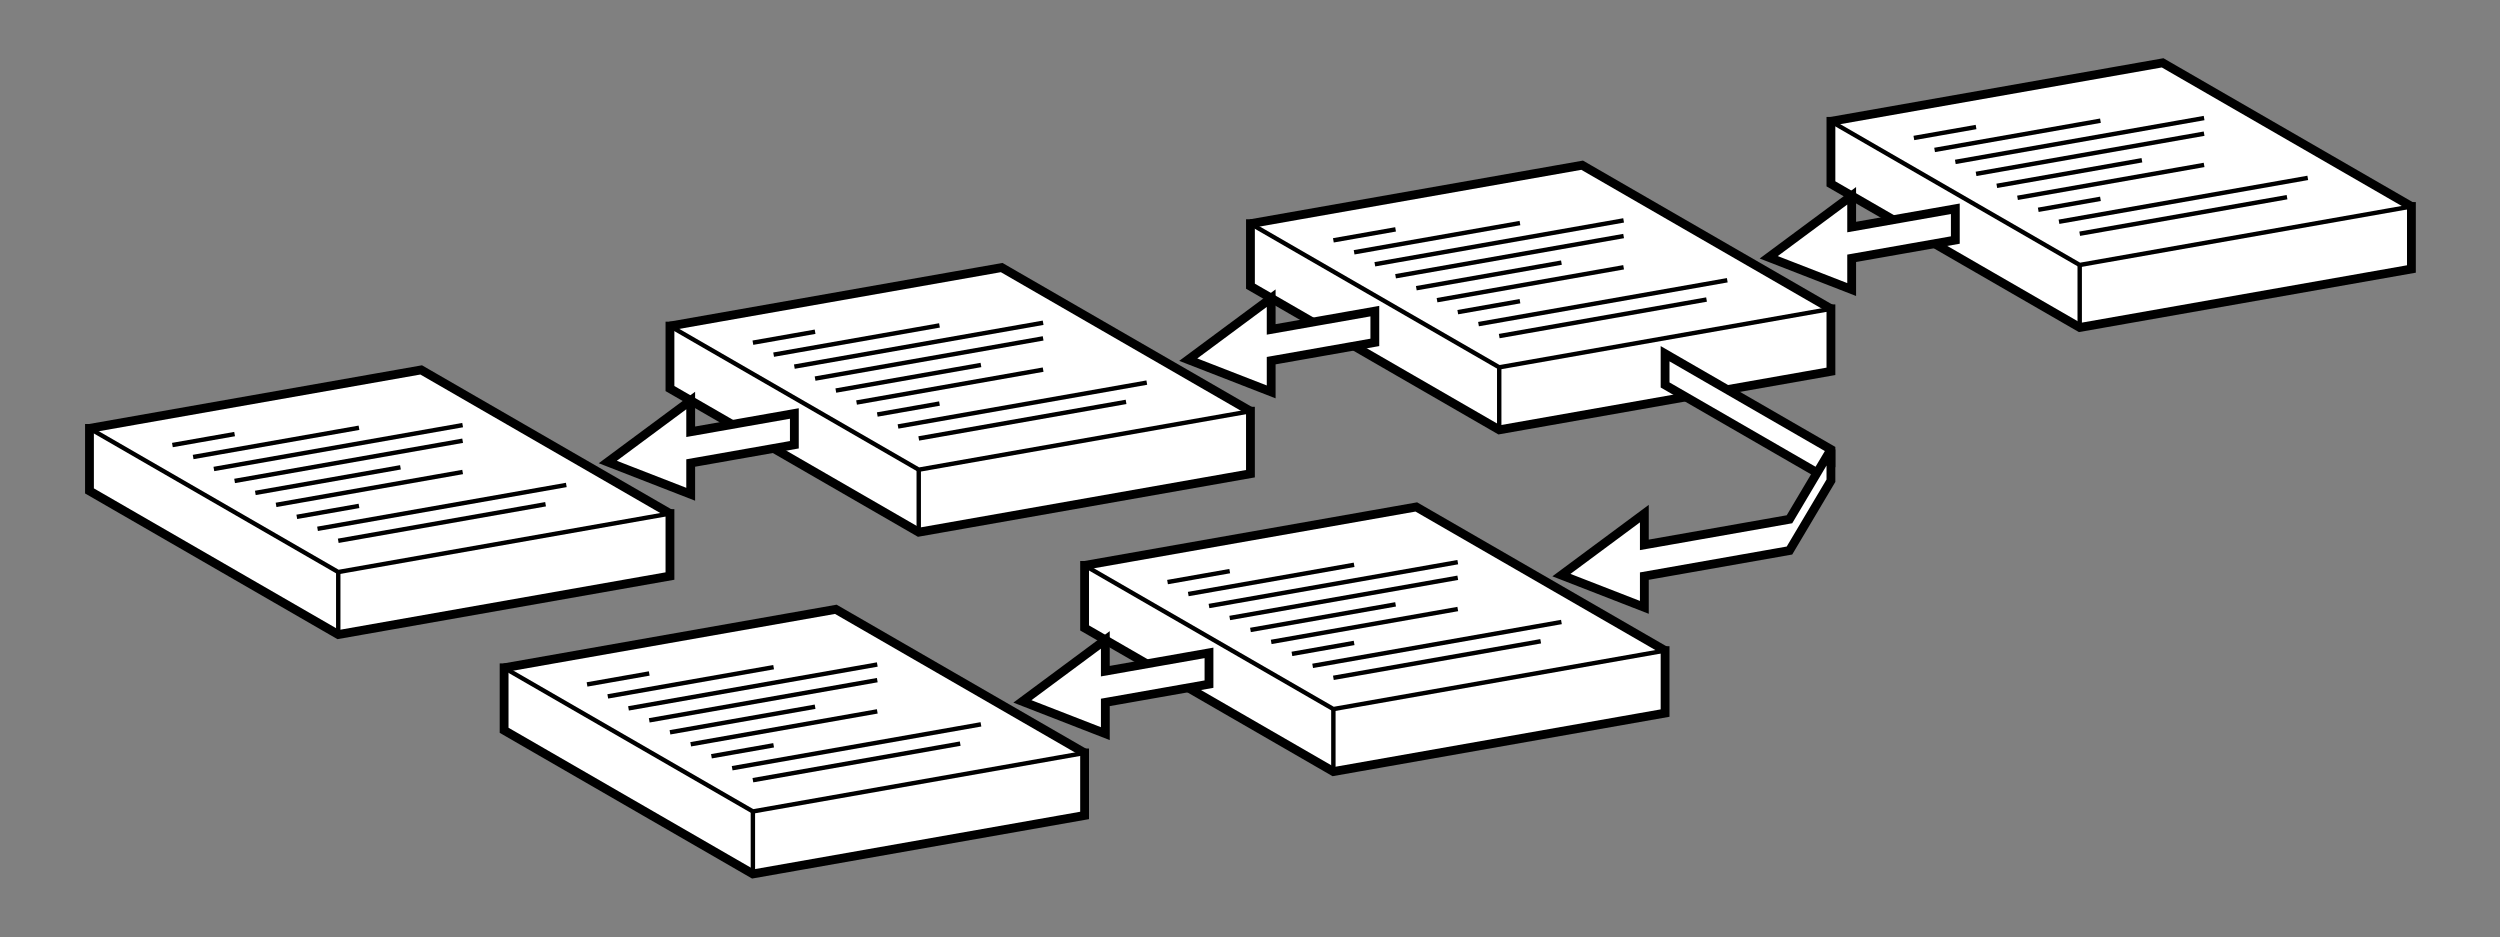 <?xml version="1.0" encoding="UTF-8" standalone="no"?>
<!-- Created with Inkscape (http://www.inkscape.org/) -->

<svg
   xmlns:dc="http://purl.org/dc/elements/1.1/"
   xmlns:cc="http://creativecommons.org/ns#"
   xmlns:rdf="http://www.w3.org/1999/02/22-rdf-syntax-ns#"
   xmlns:svg="http://www.w3.org/2000/svg"
   xmlns="http://www.w3.org/2000/svg"
   xmlns:xlink="http://www.w3.org/1999/xlink"
   xmlns:sodipodi="http://sodipodi.sourceforge.net/DTD/sodipodi-0.dtd"
   xmlns:inkscape="http://www.inkscape.org/namespaces/inkscape"
   width="283.465"
   height="106.299"
   id="svg2"
   version="1.1"
   inkscape:version="0.48.3.1 r9886"
   sodipodi:docname="branching_abstract.pdf">
  <rect width="100%" height="100%" fill="#808080" stroke="none"/>
  <defs
     id="defs4" />
  <sodipodi:namedview
     id="base"
     pagecolor="#ffffff"
     bordercolor="#666666"
     borderopacity="1.0"
     inkscape:pageopacity="0.0"
     inkscape:pageshadow="2"
     inkscape:zoom="2.0196923"
     inkscape:cx="165.82919"
     inkscape:cy="61.024536"
     inkscape:document-units="px"
     inkscape:current-layer="layer1"
     showgrid="true"
     units="cm"
     inkscape:snap-global="true"
     inkscape:snap-nodes="true"
     inkscape:window-width="1280"
     inkscape:window-height="967"
     inkscape:window-x="0"
     inkscape:window-y="27"
     inkscape:window-maximized="1">
    <inkscape:grid
       type="axonomgrid"
       id="grid2985"
       units="cm"
       empspacing="4"
       visible="true"
       enabled="true"
       snapvisiblegridlinesonly="true"
       gridanglex="30"
       spacingy="0.025cm"
       color="#0000ff"
       opacity="0.078"
       gridanglez="10" />
  </sodipodi:namedview>
  <g
     inkscape:label="Layer 1"
     inkscape:groupmode="layer"
     id="layer1"
     transform="translate(0,-946.062)">
    <use
       x="0"
       y="0"
       xlink:href="#g3788"
       id="use3983"
       transform="translate(65.819,-11.606)"
       width="212.598"
       height="106.299" />
    <g
       id="g3788"
       transform="translate(19.548,4.398)">
      <path
         style="color:#000000;fill:#ffffff;fill-opacity:1;fill-rule:nonzero;stroke:none;stroke-width:1;marker:none;visibility:visible;display:inline;overflow:visible;enable-background:accumulate"
         d="m 122.235,20.966 37.611,-6.632 28.208,16.286 0,7.087 -37.611,6.632 -28.208,-16.286 0,-7.087"
         id="path3947"
         inkscape:connector-curvature="0"
         transform="translate(0,946.062)"
         sodipodi:nodetypes="ccccccc" />
      <path
         transform="translate(0,946.062)"
         inkscape:connector-curvature="0"
         id="path3762"
         d="m 122.235,20.966 0,7.087 28.208,16.286 37.611,-6.632 0,-7.087"
         style="color:#000000;fill:none;stroke:#000000;stroke-width:1;stroke-linecap:square;stroke-linejoin:miter;stroke-miterlimit:4;stroke-opacity:1;stroke-dasharray:none;stroke-dashoffset:0;marker:none;visibility:visible;display:inline;overflow:visible;enable-background:accumulate" />
      <path
         transform="translate(0,946.062)"
         inkscape:connector-curvature="0"
         id="path3764"
         d="m 150.443,37.252 0,7.087"
         style="color:#000000;fill:none;stroke:#000000;stroke-width:0.5;stroke-linejoin:miter;stroke-miterlimit:4;stroke-opacity:1;stroke-dasharray:none;stroke-dashoffset:0;marker:none;visibility:visible;display:inline;overflow:visible;enable-background:accumulate" />
      <path
         transform="translate(0,946.062)"
         inkscape:connector-curvature="0"
         id="path3766"
         d="m 122.235,20.966 37.611,-6.632 28.208,16.286"
         style="color:#000000;fill:none;stroke:#000000;stroke-width:1;stroke-linecap:butt;stroke-linejoin:miter;stroke-miterlimit:4;stroke-opacity:1;stroke-dasharray:none;stroke-dashoffset:0;marker:none;visibility:visible;display:inline;overflow:visible;enable-background:accumulate" />
      <path
         transform="translate(0,946.062)"
         inkscape:connector-curvature="0"
         id="path3768"
         d="m 122.235,20.966 28.208,16.286 37.611,-6.632"
         style="color:#000000;fill:none;stroke:#000000;stroke-width:0.5;stroke-linejoin:miter;stroke-miterlimit:4;stroke-opacity:1;stroke-dasharray:none;stroke-dashoffset:0;marker:none;visibility:visible;display:inline;overflow:visible;enable-background:accumulate" />
      <path
         sodipodi:nodetypes="cc"
         transform="translate(0,946.062)"
         inkscape:connector-curvature="0"
         id="path3770"
         d="m 131.638,22.852 7.052,-1.243"
         style="color:#000000;fill:none;stroke:#000000;stroke-width:0.5;stroke-linejoin:miter;stroke-miterlimit:4;stroke-opacity:1;stroke-dasharray:none;stroke-dashoffset:0;marker:none;visibility:visible;display:inline;overflow:visible;enable-background:accumulate" />
      <path
         sodipodi:nodetypes="cc"
         transform="translate(0,946.062)"
         inkscape:connector-curvature="0"
         id="path3772"
         d="M 133.989,24.209 152.794,20.893"
         style="color:#000000;fill:none;stroke:#000000;stroke-width:0.5;stroke-linejoin:miter;stroke-miterlimit:4;stroke-opacity:1;stroke-dasharray:none;stroke-dashoffset:0;marker:none;visibility:visible;display:inline;overflow:visible;enable-background:accumulate" />
      <path
         transform="translate(0,946.062)"
         inkscape:connector-curvature="0"
         id="path3774"
         d="m 136.339,25.566 28.208,-4.974"
         style="color:#000000;fill:none;stroke:#000000;stroke-width:0.5;stroke-linejoin:miter;stroke-miterlimit:4;stroke-opacity:1;stroke-dasharray:none;stroke-dashoffset:0;marker:none;visibility:visible;display:inline;overflow:visible;enable-background:accumulate" />
      <path
         sodipodi:nodetypes="cc"
         transform="translate(0,946.062)"
         inkscape:connector-curvature="0"
         id="path3776"
         d="m 138.69,26.923 25.857,-4.559"
         style="color:#000000;fill:none;stroke:#000000;stroke-width:0.5;stroke-linejoin:miter;stroke-miterlimit:4;stroke-opacity:1;stroke-dasharray:none;stroke-dashoffset:0;marker:none;visibility:visible;display:inline;overflow:visible;enable-background:accumulate" />
      <path
         transform="translate(0,946.062)"
         inkscape:connector-curvature="0"
         id="path3778"
         d="m 141.041,28.28 16.455,-2.901"
         style="color:#000000;fill:none;stroke:#000000;stroke-width:0.5;stroke-linejoin:miter;stroke-miterlimit:4;stroke-opacity:1;stroke-dasharray:none;stroke-dashoffset:0;marker:none;visibility:visible;display:inline;overflow:visible;enable-background:accumulate" />
      <path
         transform="translate(0,946.062)"
         inkscape:connector-curvature="0"
         id="path3780"
         d="m 143.391,29.637 21.156,-3.73"
         style="color:#000000;fill:none;stroke:#000000;stroke-width:0.5;stroke-linejoin:miter;stroke-miterlimit:4;stroke-opacity:1;stroke-dasharray:none;stroke-dashoffset:0;marker:none;visibility:visible;display:inline;overflow:visible;enable-background:accumulate" />
      <path
         transform="translate(0,946.062)"
         inkscape:connector-curvature="0"
         id="path3782"
         d="m 145.742,30.995 7.052,-1.243"
         style="color:#000000;fill:none;stroke:#000000;stroke-width:0.5;stroke-linejoin:miter;stroke-miterlimit:4;stroke-opacity:1;stroke-dasharray:none;stroke-dashoffset:0;marker:none;visibility:visible;display:inline;overflow:visible;enable-background:accumulate" />
      <path
         transform="translate(0,946.062)"
         inkscape:connector-curvature="0"
         id="path3784"
         d="M 148.093,32.352 176.301,27.378"
         style="color:#000000;fill:none;stroke:#000000;stroke-width:0.5;stroke-linejoin:miter;stroke-miterlimit:4;stroke-opacity:1;stroke-dasharray:none;stroke-dashoffset:0;marker:none;visibility:visible;display:inline;overflow:visible;enable-background:accumulate" />
      <path
         transform="translate(0,946.062)"
         inkscape:connector-curvature="0"
         id="path3786"
         d="m 150.443,33.709 23.507,-4.145"
         style="color:#000000;fill:none;stroke:#000000;stroke-width:0.5;stroke-linejoin:miter;stroke-miterlimit:4;stroke-opacity:1;stroke-dasharray:none;stroke-dashoffset:0;marker:none;visibility:visible;display:inline;overflow:visible;enable-background:accumulate" />
    </g>
    <use
       x="0"
       y="0"
       xlink:href="#g3788"
       id="use3803"
       transform="translate(-65.819,11.606)"
       width="212.598"
       height="106.299" />
    <use
       x="0"
       y="0"
       xlink:href="#g3788"
       id="use3925"
       transform="translate(-18.805,38.749)"
       width="212.598"
       height="106.299" />
    <use
       x="0"
       y="0"
       xlink:href="#g3788"
       id="use3927"
       transform="translate(-131.638,23.211)"
       width="212.598"
       height="106.299" />
    <use
       x="0"
       y="0"
       xlink:href="#g3788"
       id="use3929"
       transform="translate(-84.624,50.355)"
       width="212.598"
       height="106.299" />
    <g
       id="g3935"
       transform="translate(19.548,4.398)">
      <path
         style="color:#000000;fill:#ffffff;fill-opacity:1;stroke:#000000;stroke-width:1;stroke-linecap:butt;stroke-linejoin:miter;stroke-miterlimit:3.6;stroke-opacity:1;stroke-dasharray:none;stroke-dashoffset:0;marker:none;visibility:visible;display:inline;overflow:visible;enable-background:accumulate"
         d="m 136.339,980.486 -11.753,2.072 0,3.543 -9.403,-3.657 9.403,-6.973 0,3.543 11.753,-2.072 z"
         id="path3943-8"
         inkscape:connector-curvature="0"
         sodipodi:nodetypes="cccccccc" />
    </g>
    <use
       x="0"
       y="0"
       xlink:href="#g3935"
       id="use3939"
       transform="translate(-18.805,38.749)"
       width="212.598"
       height="106.299" />
    <use
       x="0"
       y="0"
       xlink:href="#g3935"
       id="use3941"
       transform="translate(-65.819,11.606)"
       width="212.598"
       height="106.299" />
    <path
       style="color:#000000;fill:#ffffff;fill-opacity:1;fill-rule:nonzero;stroke:#000000;stroke-width:1;stroke-linecap:butt;stroke-linejoin:miter;stroke-miterlimit:4;stroke-opacity:1;stroke-dasharray:none;stroke-dashoffset:0;marker:none;visibility:visible;display:inline;overflow:visible;enable-background:accumulate"
       d="m 188.797,986.168 0,3.543 17.63,10.179 1.175,-1.093 0,-1.772 z"
       id="path3945"
       inkscape:connector-curvature="0"
       sodipodi:nodetypes="cccccc" />
    <path
       style="color:#000000;fill:#ffffff;fill-opacity:1;stroke:#000000;stroke-width:1;stroke-linecap:butt;stroke-linejoin:miter;stroke-miterlimit:3.6;stroke-opacity:1;stroke-dasharray:none;stroke-dashoffset:0;marker:none;visibility:visible;display:inline;overflow:visible;enable-background:accumulate"
       d="m 202.901,1008.484 -16.455,2.901 0,3.543 -9.403,-3.657 9.403,-6.973 0,3.543 16.455,-2.901 4.701,-7.916 10e-6,3.543 z"
       id="path3943"
       inkscape:connector-curvature="0"
       sodipodi:nodetypes="cccccccccc" />
    <use
       x="0"
       y="0"
       xlink:href="#g3935"
       id="use3981"
       transform="translate(65.819,-11.606)"
       width="212.598"
       height="106.299" />
  </g>
</svg>
